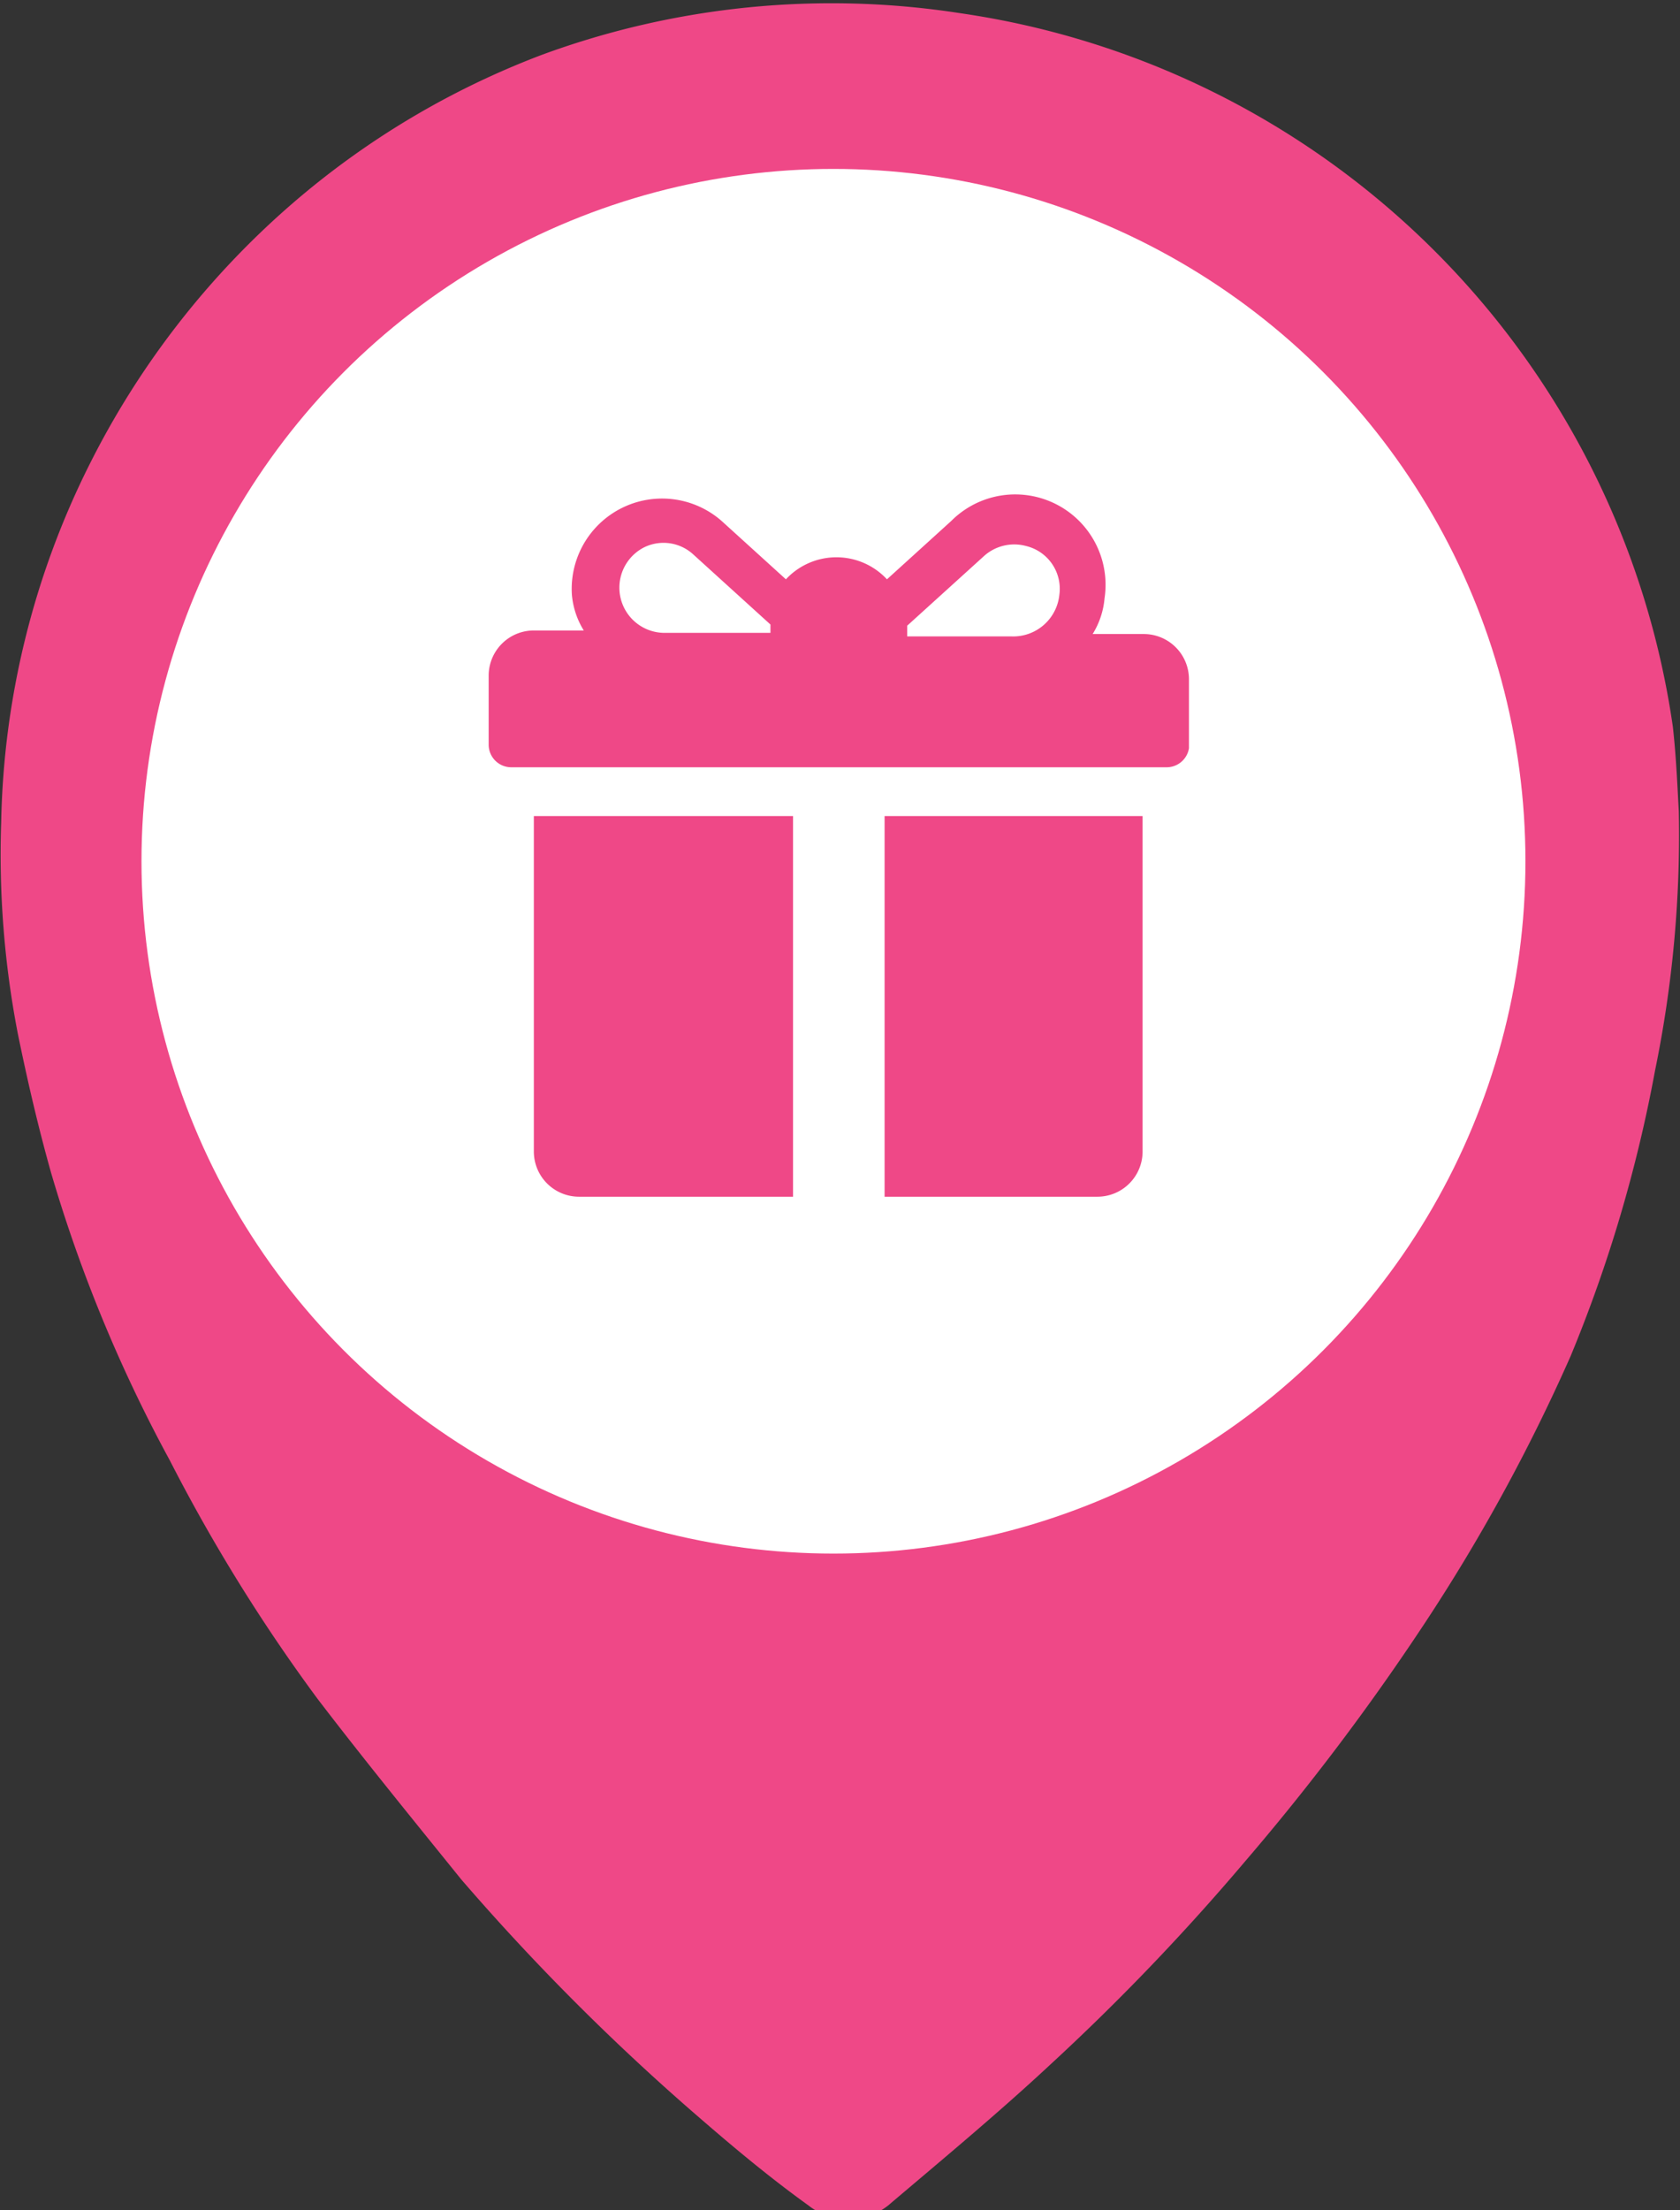 <svg xmlns="http://www.w3.org/2000/svg" viewBox="0 0 14.13 18.58"><rect x="0" y="0" width="14.13" height="18.58" fill="#333333" stroke="none"/><defs><style>.cls-1{fill:#ef4887;}.cls-2{fill:#fff;}</style></defs><title>Asset 4</title><g id="Layer_2" data-name="Layer 2"><g id="Layer_1-2" data-name="Layer 1"><path class="cls-1" d="M14.07,6.11a7.08,7.08,0,0,0-6-6A7.06,7.06,0,0,0,4.56.46,7,7,0,0,0,2.46,1.71,7.11,7.11,0,0,0,.75,3.91a7,7,0,0,0-.74,3A7.93,7.93,0,0,0,.15,8.69c.08.39.17.78.28,1.17a12.3,12.3,0,0,0,1,2.42,14.44,14.44,0,0,0,1.24,2c.39.51.79,1,1.21,1.52a19.31,19.31,0,0,0,2,2c.3.26.6.51.92.74a.54.54,0,0,0,.67,0c.46-.39.93-.78,1.37-1.19a19.1,19.1,0,0,0,1.63-1.7,20,20,0,0,0,1.51-2,15.29,15.29,0,0,0,1.23-2.25A11.93,11.93,0,0,0,13.92,9a9.83,9.83,0,0,0,.2-2.18C14.11,6.65,14.1,6.38,14.07,6.11Z"/><circle class="cls-2" cx="7.01" cy="7.24" r="5.82"/><path class="cls-1" d="M9.62,5.33H9.19a.68.68,0,0,0,.1-.3A.76.76,0,0,0,8,4.38l-.54.49a.58.58,0,0,0-.85,0l-.54-.49A.76.76,0,0,0,4.81,5a.68.68,0,0,0,.1.3H4.49a.38.38,0,0,0-.38.38v.58a.19.19,0,0,0,.19.19H9.81A.19.19,0,0,0,10,6.29V5.71A.38.38,0,0,0,9.62,5.33ZM6.48,5.26v.06h-.9a.38.38,0,0,1-.16-.72.37.37,0,0,1,.41.06l.65.59ZM8.91,5a.39.39,0,0,1-.4.35H7.63V5.26h0l.64-.58a.38.38,0,0,1,.36-.09A.37.37,0,0,1,8.91,5Z"/><path class="cls-1" d="M4.49,6.86V9.68a.38.38,0,0,0,.38.38H6.67V6.86Z"/><path class="cls-1" d="M7.44,6.86v3.2H9.23a.38.38,0,0,0,.38-.38V6.86H7.44Z"/></g></g></svg>
